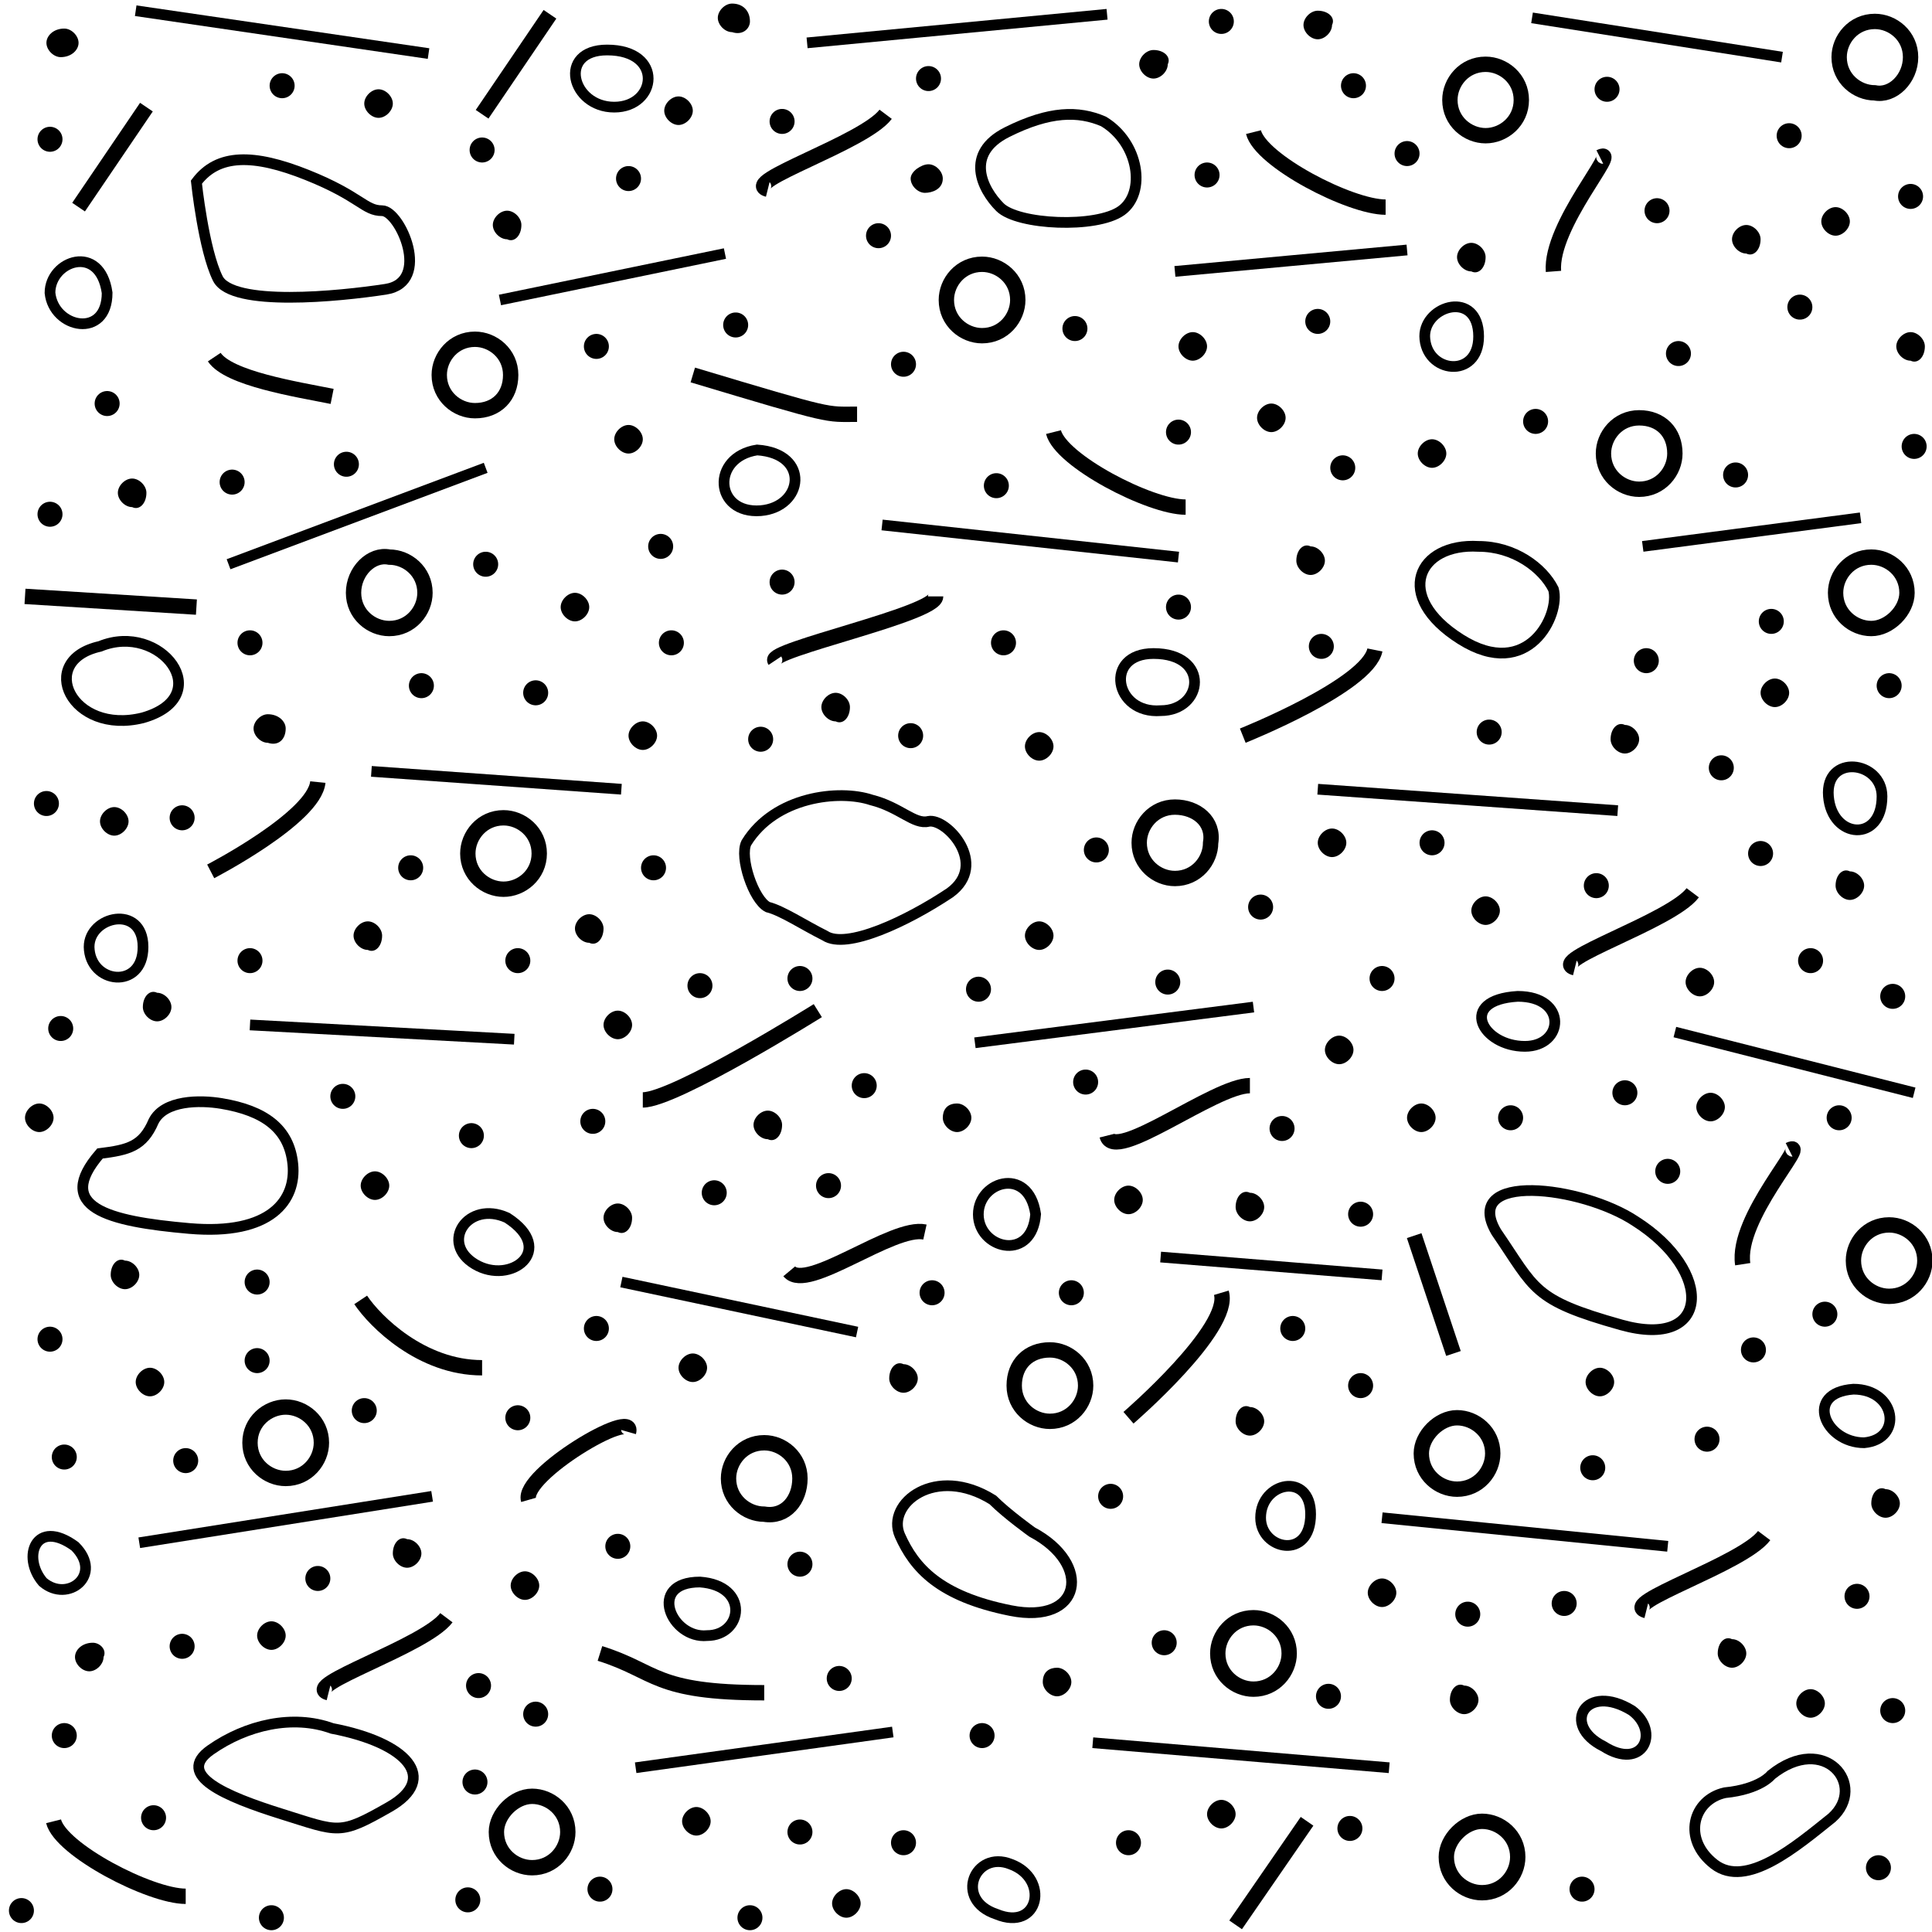 <!-- Generator: Adobe Illustrator 22.1.0, SVG Export Plug-In  -->
<svg version="1.1"
     xmlns="http://www.w3.org/2000/svg" xmlns:xlink="http://www.w3.org/1999/xlink" xmlns:a="http://ns.adobe.com/AdobeSVGViewerExtensions/3.0/"
     x="0px" y="0px" width="54.1px" height="54.1px" viewBox="0 0 54.1 54.1" style="enable-background:new 0 0 54.1 54.1;"
     xml:space="preserve">
<style type="text/css">
    .st0{fill:none;stroke:#000000;stroke-width:0.43;}
    .st1{stroke:#000000;stroke-width:0;}
    .st2{fill:none;}
    .st3{fill:none;stroke:#000000;stroke-width:0.7;stroke-linecap:round;}
    .st4{fill:none;stroke:#000000;stroke-width:0.3;}
</style>
<defs>
</defs>
<path class="st0" d="M40.5,52c0,0.6,0.5,1,1,1c0.6,0,1-0.5,1-1c0-0.6-0.5-1-1-1C41,51,40.5,51.5,40.5,52z"/>
<path class="st0" d="M7,40.4c0,0.6,0.5,1,1,1c0.6,0,1-0.5,1-1c0-0.6-0.5-1-1-1C7.5,39.4,7,39.8,7,40.4z"/>
<path class="st0" d="M13.9,51.3c0,0.6,0.5,1,1,1c0.6,0,1-0.5,1-1c0-0.6-0.5-1-1-1C14.4,50.3,13.9,50.8,13.9,51.3z"/>
<path class="st0" d="M22.4,41.4c0-0.6-0.5-1-1-1c-0.6,0-1,0.5-1,1c0,0.6,0.5,1,1,1C22,42.5,22.4,42,22.4,41.4z"/>
<path class="st0" d="M36.1,46.3c0-0.6-0.5-1-1-1c-0.6,0-1,0.5-1,1c0,0.6,0.5,1,1,1C35.7,47.3,36.1,46.8,36.1,46.3z"/>
<path class="st0" d="M39.8,40.7c0,0.6,0.5,1,1,1c0.6,0,1-0.5,1-1c0-0.6-0.5-1-1-1C40.3,39.7,39.8,40.2,39.8,40.7z"/>
<path class="st0" d="M51.9,35.3c0,0.6,0.5,1,1,1c0.6,0,1-0.5,1-1c0-0.6-0.5-1-1-1C52.3,34.3,51.9,34.8,51.9,35.3z"/>
<path class="st0" d="M28.4,38.8c0,0.6,0.5,1,1,1c0.6,0,1-0.5,1-1c0-0.6-0.5-1-1-1C28.8,37.8,28.4,38.2,28.4,38.8z"/>
<path class="st0" d="M31.6,39.7c0,0,2.9-2.5,2.6-3.5"/>
<line class="st0" x1="40.7" y1="37.9" x2="39.6" y2="34.6"/>
<path class="st0" d="M44.8,4.4c0.6-0.3-1.4,1.9-1.3,3.2"/>
<path class="st0" d="M46.1,45.1c-0.8-0.2,2.7-1.3,3.3-2.1"/>
<path class="st0" d="M9.2,47.4c-0.8-0.2,2.7-1.3,3.3-2.1"/>
<path class="st0" d="M21.4,47.4c-3.1,0-3-0.6-4.6-1.1"/>
<line class="st0" x1="0.7" y1="16.7" x2="5.5" y2="17"/>
<path class="st0" d="M33.2,14.2c-1,0-3.5-1.3-3.7-2.1"/>
<path class="st0" d="M5.2,53.1c-1,0-3.5-1.3-3.7-2.1"/>
<path class="st0" d="M17.6,40.1c0.2-0.7-3,1.2-2.8,1.9"/>
<path class="st0" d="M9.9,16.6c0,0.6,0.5,1,1,1c0.6,0,1-0.5,1-1c0-0.6-0.5-1-1-1C10.4,15.5,9.9,16,9.9,16.6z"/>
<path class="st0" d="M15.1,23.9c0-0.6-0.5-1-1-1c-0.6,0-1,0.5-1,1c0,0.6,0.5,1,1,1C14.6,24.9,15.1,24.5,15.1,23.9z"/>
<path class="st0" d="M32.9,22.6c-0.6,0-1,0.5-1,1c0,0.6,0.5,1,1,1c0.6,0,1-0.5,1-1C34,23,33.5,22.6,32.9,22.6z"/>
<path class="st0" d="M53.4,16.6c0-0.6-0.5-1-1-1c-0.6,0-1,0.5-1,1c0,0.6,0.5,1,1,1C52.9,17.6,53.4,17.1,53.4,16.6z"/>
<path class="st0" d="M34.8,20.6c0,0,3.5-1.4,3.7-2.4"/>
<path class="st0" d="M48.8,35.4c-0.2-1.3,1.9-3.5,1.3-3.2"/>
<path class="st0" d="M44.1,27.1c-0.8-0.2,2.7-1.3,3.3-2.1"/>
<path class="st0" d="M22.9,28.3c0,0-4,2.5-4.9,2.5"/>
<path class="st0" d="M13.5,38.3c-1.7,0-3-1.3-3.4-1.9"/>
<path class="st0" d="M5.9,24.4c0,0,2.9-1.5,3-2.5"/>
<path class="st0" d="M21.7,18.5c-0.2-0.3,4.5-1.3,4.5-1.8"/>
<path class="st0" d="M31,31.8c0.2,0.8,3-1.4,4-1.4"/>
<line class="st0" x1="2.2" y1="5.8" x2="4.1" y2="3"/>
<path class="st0" d="M45.9,11.7c-0.6,0-1,0.5-1,1c0,0.6,0.5,1,1,1c0.6,0,1-0.5,1-1C46.9,12.1,46.5,11.7,45.9,11.7z"/>
<path class="st0" d="M14.3,10.5c0-0.6-0.5-1-1-1c-0.6,0-1,0.5-1,1c0,0.6,0.5,1,1,1C13.9,11.5,14.3,11.1,14.3,10.5z"/>
<path class="st0" d="M28.5,8.4c0-0.6-0.5-1-1-1c-0.6,0-1,0.5-1,1c0,0.6,0.5,1,1,1C28.1,9.4,28.5,8.9,28.5,8.4z"/>
<path class="st0" d="M42.6,2.8c0-0.6-0.5-1-1-1c-0.6,0-1,0.5-1,1c0,0.6,0.5,1,1,1C42.1,3.8,42.6,3.4,42.6,2.8z"/>
<path class="st0" d="M53.5,1.6c0-0.6-0.5-1-1-1c-0.6,0-1,0.5-1,1c0,0.6,0.5,1,1,1C53,2.7,53.5,2.2,53.5,1.6z"/>
<path class="st0" d="M21.5,5.3c-0.8-0.2,2.7-1.3,3.3-2.1"/>
<path class="st0" d="M24,11.6c-0.9,0-0.6,0.1-4.6-1.1"/>
<path class="st0" d="M9.3,11.1c-1-0.2-2.9-0.5-3.3-1.1"/>
<path class="st0" d="M22.1,35.6c0.5,0.6,2.9-1.3,3.8-1.1"/>
<path class="st0" d="M35.1,3.7c0.2,0.8,2.7,2.1,3.7,2.1"/>
<line class="st0" x1="13.5" y1="3.2" x2="15.4" y2="0.4"/>
<path class="st1" d="M36,11.7c0-0.2-0.2-0.4-0.4-0.4c-0.2,0-0.4,0.2-0.4,0.4c0,0.2,0.2,0.4,0.4,0.4C35.8,12.1,36,11.9,36,11.7z"/>
<path class="st1" d="M26.4,5c0-0.2-0.2-0.4-0.4-0.4S25.5,4.8,25.5,5c0,0.2,0.2,0.4,0.4,0.4S26.4,5.3,26.4,5z"/>
<path class="st1" d="M11,2.9c0-0.2-0.2-0.4-0.4-0.4c-0.2,0-0.4,0.2-0.4,0.4s0.2,0.4,0.4,0.4C10.8,3.3,11,3.1,11,2.9z"/>
<path class="st1" d="M14.6,6.3c0-0.2-0.2-0.4-0.4-0.4c-0.2,0-0.4,0.2-0.4,0.4c0,0.2,0.2,0.4,0.4,0.4C14.4,6.8,14.6,6.6,14.6,6.3z"/>
<path class="st1" d="M18,12.3c0-0.2-0.2-0.4-0.4-0.4c-0.2,0-0.4,0.2-0.4,0.4c0,0.2,0.2,0.4,0.4,0.4C17.8,12.7,18,12.5,18,12.3z"/>
<path class="st1" d="M40.5,12.7c0-0.2-0.2-0.4-0.4-0.4c-0.2,0-0.4,0.2-0.4,0.4c0,0.2,0.2,0.4,0.4,0.4C40.3,13.1,40.5,12.9,40.5,12.7
    z"/>
<path class="st1" d="M41.6,7.2c0-0.2-0.2-0.4-0.4-0.4c-0.2,0-0.4,0.2-0.4,0.4c0,0.2,0.2,0.4,0.4,0.4C41.4,7.7,41.6,7.5,41.6,7.2z"/>
<path class="st1" d="M33.8,9.7c0-0.2-0.2-0.4-0.4-0.4c-0.2,0-0.4,0.2-0.4,0.4c0,0.2,0.2,0.4,0.4,0.4C33.6,10.1,33.8,9.9,33.8,9.7z"
    />
<path class="st1" d="M49.3,6.7c0-0.2-0.2-0.4-0.4-0.4c-0.2,0-0.4,0.2-0.4,0.4c0,0.2,0.2,0.4,0.4,0.4C49.1,7.2,49.3,7,49.3,6.7z"/>
<path class="st1" d="M53.9,9.7c0-0.2-0.2-0.4-0.4-0.4c-0.2,0-0.4,0.2-0.4,0.4c0,0.2,0.2,0.4,0.4,0.4C53.7,10.2,53.9,10,53.9,9.7z"/>
<path class="st1" d="M51.8,6.2c0-0.2-0.2-0.4-0.4-0.4c-0.2,0-0.4,0.2-0.4,0.4c0,0.2,0.2,0.4,0.4,0.4C51.6,6.6,51.8,6.4,51.8,6.2z"/>
<path class="st1" d="M19.4,3.1c0-0.2-0.2-0.4-0.4-0.4c-0.2,0-0.4,0.2-0.4,0.4c0,0.2,0.2,0.4,0.4,0.4C19.2,3.5,19.4,3.3,19.4,3.1z"/>
<path class="st1" d="M37.7,23.6c0-0.2-0.2-0.4-0.4-0.4c-0.2,0-0.4,0.2-0.4,0.4c0,0.2,0.2,0.4,0.4,0.4C37.5,24,37.7,23.8,37.7,23.6z"
    />
<path class="st1" d="M29.5,26.2c0-0.2-0.2-0.4-0.4-0.4c-0.2,0-0.4,0.2-0.4,0.4c0,0.2,0.2,0.4,0.4,0.4C29.3,26.6,29.5,26.4,29.5,26.2
    z"/>
<path class="st1" d="M23.8,19.8c0-0.2-0.2-0.4-0.4-0.4c-0.2,0-0.4,0.2-0.4,0.4c0,0.2,0.2,0.4,0.4,0.4C23.6,20.3,23.8,20.1,23.8,19.8
    z"/>
<path class="st1" d="M16.5,17c0-0.2-0.2-0.4-0.4-0.4c-0.2,0-0.4,0.2-0.4,0.4c0,0.2,0.2,0.4,0.4,0.4C16.3,17.4,16.5,17.2,16.5,17z"/>
<path class="st1" d="M16.9,26c0-0.2-0.2-0.4-0.4-0.4c-0.2,0-0.4,0.2-0.4,0.4c0,0.2,0.2,0.4,0.4,0.4C16.7,26.5,16.9,26.3,16.9,26z"/>
<path class="st1" d="M3.1,35.7c0,0.2,0.2,0.4,0.4,0.4c0.2,0,0.4-0.2,0.4-0.4c0-0.2-0.2-0.4-0.4-0.4C3.3,35.2,3.1,35.4,3.1,35.7z"/>
<path class="st1" d="M10.9,33.2c0-0.2-0.2-0.4-0.4-0.4c-0.2,0-0.4,0.2-0.4,0.4c0,0.2,0.2,0.4,0.4,0.4C10.7,33.6,10.9,33.4,10.9,33.2
    z"/>
<path class="st1" d="M10.7,26.2c0-0.2-0.2-0.4-0.4-0.4c-0.2,0-0.4,0.2-0.4,0.4c0,0.2,0.2,0.4,0.4,0.4C10.5,26.7,10.7,26.5,10.7,26.2
    z"/>
<path class="st1" d="M4,28.2c0,0.2,0.2,0.4,0.4,0.4c0.2,0,0.4-0.2,0.4-0.4c0-0.2-0.2-0.4-0.4-0.4C4.2,27.7,4,27.9,4,28.2z"/>
<path class="st1" d="M17.7,28.7c0-0.2-0.2-0.4-0.4-0.4c-0.2,0-0.4,0.2-0.4,0.4c0,0.2,0.2,0.4,0.4,0.4C17.5,29.1,17.7,28.9,17.7,28.7
    z"/>
<path class="st1" d="M40.2,31.3c0-0.2-0.2-0.4-0.4-0.4c-0.2,0-0.4,0.2-0.4,0.4c0,0.2,0.2,0.4,0.4,0.4C40,31.7,40.2,31.5,40.2,31.3z"
    />
<path class="st1" d="M37.9,29.4c0-0.2-0.2-0.4-0.4-0.4c-0.2,0-0.4,0.2-0.4,0.4c0,0.2,0.2,0.4,0.4,0.4C37.7,29.8,37.9,29.6,37.9,29.4
    z"/>
<path class="st1" d="M28.7,20.9c0,0.2,0.2,0.4,0.4,0.4c0.2,0,0.4-0.2,0.4-0.4c0-0.2-0.2-0.4-0.4-0.4C28.9,20.5,28.7,20.7,28.7,20.9z
    "/>
<path class="st1" d="M36.3,15.7c0,0.2,0.2,0.4,0.4,0.4c0.2,0,0.4-0.2,0.4-0.4c0-0.2-0.2-0.4-0.4-0.4C36.5,15.2,36.3,15.4,36.3,15.7z
    "/>
<path class="st1" d="M47.2,27.5c0,0.2,0.2,0.4,0.4,0.4c0.2,0,0.4-0.2,0.4-0.4c0-0.2-0.2-0.4-0.4-0.4C47.4,27.1,47.2,27.3,47.2,27.5z
    "/>
<path class="st1" d="M42,25.5c0-0.2-0.2-0.4-0.4-0.4c-0.2,0-0.4,0.2-0.4,0.4c0,0.2,0.2,0.4,0.4,0.4C41.8,25.9,42,25.7,42,25.5z"/>
<path class="st1" d="M45.1,20.7c0,0.2,0.2,0.4,0.4,0.4c0.2,0,0.4-0.2,0.4-0.4c0-0.2-0.2-0.4-0.4-0.4C45.3,20.2,45.1,20.4,45.1,20.7z
    "/>
<path class="st1" d="M50.1,19.4c0-0.2-0.2-0.4-0.4-0.4s-0.4,0.2-0.4,0.4c0,0.2,0.2,0.4,0.4,0.4S50.1,19.6,50.1,19.4z"/>
<path class="st1" d="M51.4,24.8c0,0.2,0.2,0.4,0.4,0.4c0.2,0,0.4-0.2,0.4-0.4c0-0.2-0.2-0.4-0.4-0.4C51.6,24.3,51.4,24.5,51.4,24.8z
    "/>
<path class="st1" d="M18.4,20.6c0-0.2-0.2-0.4-0.4-0.4s-0.4,0.2-0.4,0.4c0,0.2,0.2,0.4,0.4,0.4S18.4,20.8,18.4,20.6z"/>
<path class="st1" d="M8,20.4C8,20.2,7.8,20,7.5,20c-0.2,0-0.4,0.2-0.4,0.4c0,0.2,0.2,0.4,0.4,0.4C7.8,20.9,8,20.7,8,20.4z"/>
<path class="st1" d="M3.6,23c0-0.2-0.2-0.4-0.4-0.4c-0.2,0-0.4,0.2-0.4,0.4c0,0.2,0.2,0.4,0.4,0.4C3.4,23.4,3.6,23.2,3.6,23z"/>
<path class="st1" d="M1.5,31.3c0-0.2-0.2-0.4-0.4-0.4c-0.2,0-0.4,0.2-0.4,0.4c0,0.2,0.2,0.4,0.4,0.4C1.3,31.7,1.5,31.5,1.5,31.3z"/>
<path class="st1" d="M4.1,13.8c0-0.2-0.2-0.4-0.4-0.4c-0.2,0-0.4,0.2-0.4,0.4c0,0.2,0.2,0.4,0.4,0.4C3.9,14.3,4.1,14.1,4.1,13.8z"/>
<path class="st1" d="M34.2,50.4c-0.2,0-0.4,0.2-0.4,0.4c0,0.2,0.2,0.4,0.4,0.4c0.2,0,0.4-0.2,0.4-0.4C34.6,50.6,34.4,50.4,34.2,50.4
    z"/>
<path class="st1" d="M29.2,47.1c0,0.2,0.2,0.4,0.4,0.4c0.2,0,0.4-0.2,0.4-0.4c0-0.2-0.2-0.4-0.4-0.4C29.4,46.7,29.2,46.8,29.2,47.1z
    "/>
<path class="st1" d="M24.9,38.6c0,0.2,0.2,0.4,0.4,0.4c0.2,0,0.4-0.2,0.4-0.4c0-0.2-0.2-0.4-0.4-0.4C25.1,38.1,24.9,38.3,24.9,38.6z
    "/>
<path class="st1" d="M19.5,50.6c-0.2,0-0.4,0.2-0.4,0.4c0,0.2,0.2,0.4,0.4,0.4c0.2,0,0.4-0.2,0.4-0.4C19.9,50.8,19.7,50.6,19.5,50.6
    z"/>
<path class="st1" d="M11,43.5c0,0.2,0.2,0.4,0.4,0.4c0.2,0,0.4-0.2,0.4-0.4c0-0.2-0.2-0.4-0.4-0.4C11.2,43,11,43.2,11,43.5z"/>
<path class="st1" d="M14.3,44.4c0,0.2,0.2,0.4,0.4,0.4c0.2,0,0.4-0.2,0.4-0.4c0-0.2-0.2-0.4-0.4-0.4C14.5,44,14.3,44.2,14.3,44.4z"
    />
<path class="st1" d="M2.1,46.4c0,0.2,0.2,0.4,0.4,0.4c0.2,0,0.4-0.2,0.4-0.4C3,46.2,2.8,46,2.6,46C2.3,46,2.1,46.2,2.1,46.4z"/>
<path class="st1" d="M7.6,45.4c-0.2,0-0.4,0.2-0.4,0.4c0,0.2,0.2,0.4,0.4,0.4c0.2,0,0.4-0.2,0.4-0.4C8,45.6,7.8,45.4,7.6,45.4z"/>
<path class="st1" d="M23.7,52.9c-0.2,0-0.4,0.2-0.4,0.4c0,0.2,0.2,0.4,0.4,0.4c0.2,0,0.4-0.2,0.4-0.4C24.1,53.1,23.9,52.9,23.7,52.9
    z"/>
<path class="st1" d="M40.6,47.6c0,0.2,0.2,0.4,0.4,0.4c0.2,0,0.4-0.2,0.4-0.4c0-0.2-0.2-0.4-0.4-0.4C40.8,47.1,40.6,47.3,40.6,47.6z
    "/>
<path class="st1" d="M38.3,44.6c0,0.2,0.2,0.4,0.4,0.4c0.2,0,0.4-0.2,0.4-0.4c0-0.2-0.2-0.4-0.4-0.4C38.5,44.2,38.3,44.4,38.3,44.6z
    "/>
<path class="st1" d="M34.6,39.8c0,0.2,0.2,0.4,0.4,0.4c0.2,0,0.4-0.2,0.4-0.4c0-0.2-0.2-0.4-0.4-0.4C34.8,39.3,34.6,39.5,34.6,39.8z
    "/>
<path class="st1" d="M34.6,33.8c0,0.2,0.2,0.4,0.4,0.4c0.2,0,0.4-0.2,0.4-0.4c0-0.2-0.2-0.4-0.4-0.4C34.8,33.3,34.6,33.5,34.6,33.8z
    "/>
<path class="st1" d="M26.4,31.3c0,0.2,0.2,0.4,0.4,0.4c0.2,0,0.4-0.2,0.4-0.4c0-0.2-0.2-0.4-0.4-0.4C26.5,30.9,26.4,31.1,26.4,31.3z
    "/>
<path class="st1" d="M21.9,31.5c0-0.2-0.2-0.4-0.4-0.4c-0.2,0-0.4,0.2-0.4,0.4c0,0.2,0.2,0.4,0.4,0.4C21.7,32,21.9,31.8,21.9,31.5z"
    />
<path class="st1" d="M2.2,1.2C2.2,1,2,0.8,1.8,0.8C1.5,0.8,1.3,1,1.3,1.2c0,0.2,0.2,0.4,0.4,0.4C2,1.6,2.2,1.4,2.2,1.2z"/>
<path class="st1" d="M17.7,34.1c0-0.2-0.2-0.4-0.4-0.4c-0.2,0-0.4,0.2-0.4,0.4c0,0.2,0.2,0.4,0.4,0.4C17.5,34.6,17.7,34.4,17.7,34.1
    z"/>
<path class="st1" d="M48.1,46.3c0,0.2,0.2,0.4,0.4,0.4c0.2,0,0.4-0.2,0.4-0.4c0-0.2-0.2-0.4-0.4-0.4C48.3,45.8,48.1,46,48.1,46.3z"
    />
<path class="st1" d="M50.3,47.7c0,0.2,0.2,0.4,0.4,0.4c0.2,0,0.4-0.2,0.4-0.4c0-0.2-0.2-0.4-0.4-0.4C50.5,47.3,50.3,47.5,50.3,47.7z
    "/>
<path class="st1" d="M44.4,38.7c0,0.2,0.2,0.4,0.4,0.4c0.2,0,0.4-0.2,0.4-0.4c0-0.2-0.2-0.4-0.4-0.4C44.6,38.3,44.4,38.5,44.4,38.7z
    "/>
<path class="st1" d="M47.5,31c0,0.2,0.2,0.4,0.4,0.4c0.2,0,0.4-0.2,0.4-0.4c0-0.2-0.2-0.4-0.4-0.4C47.7,30.6,47.5,30.8,47.5,31z"/>
<path class="st1" d="M52.4,42.1c0,0.2,0.2,0.4,0.4,0.4c0.2,0,0.4-0.2,0.4-0.4c0-0.2-0.2-0.4-0.4-0.4C52.6,41.6,52.4,41.8,52.4,42.1z
    "/>
<path class="st1" d="M19,38.3c0,0.2,0.2,0.4,0.4,0.4c0.2,0,0.4-0.2,0.4-0.4s-0.2-0.4-0.4-0.4C19.2,37.9,19,38.1,19,38.3z"/>
<path class="st1" d="M4.2,39.1c0.2,0,0.4-0.2,0.4-0.4c0-0.2-0.2-0.4-0.4-0.4c-0.2,0-0.4,0.2-0.4,0.4C3.8,38.9,4,39.1,4.2,39.1z"/>
<rect class="st2" width="54.1" height="54.1"/>
<line class="st3" x1="1.4" y1="14.4" x2="1.4" y2="14.4"/>
<line class="st3" x1="6.5" y1="13.5" x2="6.5" y2="13.5"/>
<line class="st3" x1="13.6" y1="15.8" x2="13.6" y2="15.8"/>
<line class="st3" x1="18.5" y1="15.3" x2="18.5" y2="15.3"/>
<line class="st3" x1="18.8" y1="18" x2="18.8" y2="18"/>
<line class="st3" x1="15" y1="19.4" x2="15" y2="19.4"/>
<line class="st3" x1="11.8" y1="19.2" x2="11.8" y2="19.2"/>
<line class="st3" x1="7" y1="18" x2="7" y2="18"/>
<line class="st3" x1="5.1" y1="22.9" x2="5.1" y2="22.9"/>
<line class="st3" x1="1.3" y1="22.5" x2="1.3" y2="22.5"/>
<line class="st3" x1="17.6" y1="5" x2="17.6" y2="5"/>
<line class="st3" x1="9.7" y1="13" x2="9.7" y2="13"/>
<line class="st3" x1="3" y1="11.3" x2="3" y2="11.3"/>
<line class="st3" x1="1.4" y1="3.9" x2="1.4" y2="3.9"/>
<line class="st3" x1="7.9" y1="2.4" x2="7.9" y2="2.4"/>
<line class="st3" x1="13.5" y1="4.2" x2="13.5" y2="4.2"/>
<line class="st3" x1="25.3" y1="10.2" x2="25.3" y2="10.2"/>
<line class="st3" x1="24.6" y1="6.6" x2="24.6" y2="6.6"/>
<line class="st3" x1="21.9" y1="3.4" x2="21.9" y2="3.4"/>
<line class="st3" x1="26" y1="2.2" x2="26" y2="2.2"/>
<line class="st3" x1="34.2" y1="0.6" x2="34.2" y2="0.6"/>
<line class="st3" x1="46.4" y1="5.9" x2="46.4" y2="5.9"/>
<line class="st3" x1="53.5" y1="5.5" x2="53.5" y2="5.5"/>
<line class="st3" x1="50.1" y1="3.8" x2="50.1" y2="3.8"/>
<line class="st3" x1="47" y1="9.9" x2="47" y2="9.9"/>
<line class="st3" x1="45" y1="2.5" x2="45" y2="2.5"/>
<line class="st3" x1="30.1" y1="9.2" x2="30.1" y2="9.2"/>
<line class="st3" x1="49.3" y1="23.9" x2="49.3" y2="23.9"/>
<line class="st3" x1="40.1" y1="23.6" x2="40.1" y2="23.6"/>
<line class="st3" x1="25.5" y1="20.6" x2="25.5" y2="20.6"/>
<line class="st3" x1="50.4" y1="8.6" x2="50.4" y2="8.6"/>
<line class="st3" x1="33.8" y1="4.9" x2="33.8" y2="4.9"/>
<line class="st3" x1="39.4" y1="4.3" x2="39.4" y2="4.3"/>
<line class="st3" x1="37.9" y1="2.4" x2="37.9" y2="2.4"/>
<line class="st3" x1="36.9" y1="9" x2="36.9" y2="9"/>
<line class="st3" x1="1.7" y1="28.8" x2="1.7" y2="28.8"/>
<line class="st3" x1="7" y1="26.9" x2="7" y2="26.9"/>
<line class="st3" x1="11.5" y1="24.3" x2="11.5" y2="24.3"/>
<line class="st3" x1="14.5" y1="26.9" x2="14.5" y2="26.9"/>
<line class="st3" x1="18.3" y1="24.3" x2="18.3" y2="24.3"/>
<line class="st3" x1="21.3" y1="20.7" x2="21.3" y2="20.7"/>
<line class="st3" x1="21.9" y1="16.3" x2="21.9" y2="16.3"/>
<line class="st3" x1="28.1" y1="18" x2="28.1" y2="18"/>
<line class="st3" x1="27.9" y1="13.6" x2="27.9" y2="13.6"/>
<line class="st3" x1="33" y1="12.1" x2="33" y2="12.1"/>
<line class="st3" x1="33" y1="17" x2="33" y2="17"/>
<line class="st3" x1="37" y1="18.1" x2="37" y2="18.1"/>
<line class="st3" x1="37.6" y1="13.1" x2="37.6" y2="13.1"/>
<line class="st3" x1="43" y1="11.8" x2="43" y2="11.8"/>
<line class="st3" x1="48.6" y1="13.3" x2="48.6" y2="13.3"/>
<line class="st3" x1="53.6" y1="12.5" x2="53.6" y2="12.5"/>
<line class="st3" x1="49.6" y1="17.4" x2="49.6" y2="17.4"/>
<line class="st3" x1="46.1" y1="18.5" x2="46.1" y2="18.5"/>
<line class="st3" x1="48.2" y1="21.5" x2="48.2" y2="21.5"/>
<line class="st3" x1="52.9" y1="19.2" x2="52.9" y2="19.2"/>
<line class="st3" x1="41.7" y1="20.5" x2="41.7" y2="20.5"/>
<line class="st3" x1="50.7" y1="26.9" x2="50.7" y2="26.9"/>
<line class="st3" x1="44.7" y1="24.8" x2="44.7" y2="24.8"/>
<line class="st3" x1="38.7" y1="27.4" x2="38.7" y2="27.4"/>
<line class="st3" x1="35.3" y1="25.4" x2="35.3" y2="25.4"/>
<line class="st3" x1="30.7" y1="23.8" x2="30.7" y2="23.8"/>
<line class="st3" x1="32.7" y1="27.5" x2="32.7" y2="27.5"/>
<line class="st3" x1="42.3" y1="31.3" x2="42.3" y2="31.3"/>
<line class="st3" x1="45.5" y1="30.6" x2="45.5" y2="30.6"/>
<line class="st3" x1="46.7" y1="32.8" x2="46.7" y2="32.8"/>
<line class="st3" x1="51.5" y1="31.3" x2="51.5" y2="31.3"/>
<line class="st3" x1="51.1" y1="36.8" x2="51.1" y2="36.8"/>
<line class="st3" x1="47.8" y1="40.3" x2="47.8" y2="40.3"/>
<line class="st3" x1="44.6" y1="41.1" x2="44.6" y2="41.1"/>
<line class="st3" x1="38.1" y1="38.8" x2="38.1" y2="38.8"/>
<line class="st3" x1="36.2" y1="37.2" x2="36.2" y2="37.2"/>
<line class="st3" x1="30" y1="36.2" x2="30" y2="36.2"/>
<line class="st3" x1="35.9" y1="31.6" x2="35.9" y2="31.6"/>
<line class="st3" x1="38.1" y1="34" x2="38.1" y2="34"/>
<line class="st3" x1="52" y1="44.7" x2="52" y2="44.7"/>
<line class="st3" x1="49.1" y1="37.8" x2="49.1" y2="37.8"/>
<line class="st3" x1="43.8" y1="44.9" x2="43.8" y2="44.9"/>
<line class="st3" x1="41.1" y1="45.2" x2="41.1" y2="45.2"/>
<line class="st3" x1="37.2" y1="47.5" x2="37.2" y2="47.5"/>
<line class="st3" x1="44.3" y1="52.9" x2="44.3" y2="52.9"/>
<line class="st3" x1="52.6" y1="52.3" x2="52.6" y2="52.3"/>
<line class="st3" x1="53" y1="47.9" x2="53" y2="47.9"/>
<line class="st3" x1="37.8" y1="51.2" x2="37.8" y2="51.2"/>
<line class="st3" x1="31.6" y1="51.6" x2="31.6" y2="51.6"/>
<line class="st3" x1="32.6" y1="46" x2="32.6" y2="46"/>
<line class="st3" x1="31.1" y1="41.9" x2="31.1" y2="41.9"/>
<line class="st3" x1="26.1" y1="36.2" x2="26.1" y2="36.2"/>
<line class="st3" x1="30.4" y1="30.3" x2="30.4" y2="30.3"/>
<line class="st3" x1="27.4" y1="27.7" x2="27.4" y2="27.7"/>
<line class="st3" x1="24.2" y1="30.4" x2="24.2" y2="30.4"/>
<line class="st3" x1="23.2" y1="33.2" x2="23.2" y2="33.2"/>
<line class="st3" x1="22.4" y1="27.4" x2="22.4" y2="27.4"/>
<line class="st3" x1="19.6" y1="27.6" x2="19.6" y2="27.6"/>
<line class="st3" x1="20" y1="33.4" x2="20" y2="33.4"/>
<line class="st3" x1="16.6" y1="31.4" x2="16.6" y2="31.4"/>
<line class="st3" x1="13.2" y1="31.8" x2="13.2" y2="31.8"/>
<line class="st3" x1="9.6" y1="30.7" x2="9.6" y2="30.7"/>
<line class="st3" x1="7.2" y1="35.9" x2="7.2" y2="35.9"/>
<line class="st3" x1="16.7" y1="37.2" x2="16.7" y2="37.2"/>
<line class="st3" x1="14.5" y1="39.7" x2="14.5" y2="39.7"/>
<line class="st3" x1="10.2" y1="39.5" x2="10.2" y2="39.5"/>
<line class="st3" x1="7.2" y1="38.1" x2="7.2" y2="38.1"/>
<line class="st3" x1="5.2" y1="40.9" x2="5.2" y2="40.9"/>
<line class="st3" x1="1.4" y1="37.5" x2="1.4" y2="37.5"/>
<line class="st3" x1="53" y1="27.9" x2="53" y2="27.9"/>
<line class="st3" x1="1.8" y1="40.8" x2="1.8" y2="40.8"/>
<line class="st3" x1="5.1" y1="46.1" x2="5.1" y2="46.1"/>
<line class="st3" x1="16.7" y1="9.7" x2="16.7" y2="9.7"/>
<line class="st3" x1="8.9" y1="44.2" x2="8.9" y2="44.2"/>
<line class="st3" x1="13.4" y1="47.2" x2="13.4" y2="47.2"/>
<line class="st3" x1="15" y1="48" x2="15" y2="48"/>
<line class="st3" x1="17.3" y1="43.3" x2="17.3" y2="43.3"/>
<line class="st3" x1="22.4" y1="43.8" x2="22.4" y2="43.8"/>
<line class="st3" x1="20.6" y1="9.1" x2="20.6" y2="9.1"/>
<line class="st3" x1="23.5" y1="47" x2="23.5" y2="47"/>
<line class="st3" x1="27.5" y1="48.6" x2="27.5" y2="48.6"/>
<line class="st3" x1="25.3" y1="51.6" x2="25.3" y2="51.6"/>
<line class="st3" x1="21" y1="53.7" x2="21" y2="53.7"/>
<line class="st3" x1="22.4" y1="51.3" x2="22.4" y2="51.3"/>
<line class="st3" x1="16.8" y1="52.9" x2="16.8" y2="52.9"/>
<line class="st3" x1="13.3" y1="49.9" x2="13.3" y2="49.9"/>
<line class="st3" x1="13.1" y1="53.2" x2="13.1" y2="53.2"/>
<line class="st3" x1="7.6" y1="53.7" x2="7.6" y2="53.7"/>
<line class="st3" x1="4.3" y1="50.9" x2="4.3" y2="50.9"/>
<line class="st3" x1="0.6" y1="53.5" x2="0.6" y2="53.5"/>
<line class="st3" x1="1.8" y1="48.6" x2="1.8" y2="48.6"/>
<path class="st4" d="M20.9,23.6"/>
<path class="st4" d="M20.9,23.6c0.8-1.3,2.6-1.5,3.5-1.2c0.8,0.2,1.2,0.7,1.6,0.6c0.5-0.1,1.7,1.2,0.6,2c-1.2,0.8-2.9,1.6-3.5,1.2
    c-0.6-0.3-1.2-0.7-1.6-0.8C21.1,25.2,20.7,24,20.9,23.6z"/>
<path class="st4" d="M41.4,15.3c1,0,1.8,0.6,2.1,1.2c0.2,0.7-0.7,2.6-2.6,1.4C39,16.7,39.7,15.2,41.4,15.3z"/>
<path class="st4" d="M45.8,34.2c2.2,1.4,2.1,3.6-0.4,2.9c-2.5-0.7-2.4-1-3.5-2.6C40.9,32.8,44.3,33.2,45.8,34.2z"/>
<path class="st4" d="M28.9,42.9c1.7,0.9,1.4,2.6-0.6,2.2c-2-0.4-2.7-1.2-3.1-2.1c-0.4-0.9,1-2,2.6-1C28.2,42.4,28.9,42.9,28.9,42.9z
    "/>
<path class="st4" d="M6.2,30.9c1.2,0.2,1.9,0.7,2,1.7c0.1,1-0.6,2-2.9,1.8c-2.3-0.2-3.8-0.6-2.5-2.1c0.8-0.1,1.2-0.2,1.5-0.9
    C4.6,30.8,5.6,30.8,6.2,30.9z"/>
<path class="st4" d="M2.8,18.1c1.7-0.7,3.3,1.4,1.2,2C2,20.6,1,18.5,2.8,18.1z"/>
<path class="st4" d="M49.6,49.7c1.5-1.2,2.7,0.3,1.7,1.2c-1,0.8-2.4,2-3.3,1.3c-0.9-0.7-0.6-1.8,0.3-2
    C49.3,50.1,49.6,49.7,49.6,49.7z"/>
<path class="st4" d="M9.3,48.4c2.1,0.4,3,1.4,1.6,2.2c-1.4,0.8-1.4,0.7-3,0.2c-1.6-0.5-3-1.1-2-1.8C6.9,48.3,8.2,48,9.3,48.4z"/>
<line class="st4" x1="6.4" y1="15.8" x2="13.6" y2="13.1"/>
<line class="st4" x1="3.8" y1="0.3" x2="12" y2="1.5"/>
<line class="st4" x1="24.7" y1="14.7" x2="33" y2="15.6"/>
<line class="st4" x1="46" y1="15.3" x2="52.1" y2="14.5"/>
<line class="st4" x1="42.9" y1="0.5" x2="49.9" y2="1.6"/>
<line class="st4" x1="45.3" y1="22.7" x2="36.9" y2="22.1"/>
<line class="st4" x1="17.4" y1="22.1" x2="10.4" y2="21.6"/>
<line class="st4" x1="20.3" y1="7.1" x2="14" y2="8.4"/>
<line class="st4" x1="39.4" y1="7" x2="32.9" y2="7.6"/>
<line class="st4" x1="7" y1="28.7" x2="14.4" y2="29.1"/>
<line class="st4" x1="27.3" y1="29.2" x2="35.1" y2="28.2"/>
<line class="st4" x1="22.6" y1="1.2" x2="31" y2="0.4"/>
<line class="st4" x1="46.9" y1="28.9" x2="53.6" y2="30.6"/>
<line class="st4" x1="38.7" y1="35.7" x2="32.5" y2="35.2"/>
<line class="st4" x1="24" y1="37.3" x2="17.4" y2="35.9"/>
<line class="st4" x1="3.9" y1="43.2" x2="12.1" y2="41.9"/>
<line class="st4" x1="38.7" y1="42.5" x2="46.7" y2="43.3"/>
<line class="st4" x1="38.9" y1="49.5" x2="30.6" y2="48.8"/>
<line class="st4" x1="25" y1="48.5" x2="17.8" y2="49.5"/>
<path class="st4" d="M21.2,12.6c1.5,0.1,1.3,1.6,0.1,1.7C20,14.4,19.9,12.8,21.2,12.6z"/>
<path class="st4" d="M32.3,18.3c1.6,0,1.4,1.6,0.2,1.6C31.2,20,30.9,18.3,32.3,18.3z"/>
<path class="st4" d="M17,1.4c1.6,0,1.4,1.6,0.2,1.6S15.6,1.4,17,1.4z"/>
<path class="st4" d="M52.7,22.3c0,1.3-1.4,1.2-1.5,0S52.7,21.3,52.7,22.3z"/>
<path class="st4" d="M42.5,27.9c1.4,0,1.3,1.4,0.2,1.4C41.5,29.3,40.8,28,42.5,27.9z"/>
<path class="st4" d="M51.9,38.9c1.2,0,1.4,1.4,0.3,1.5C51.1,40.4,50.5,39,51.9,38.9z"/>
<path class="st4" d="M36.7,42.4c0,1.3-1.4,1-1.4,0.1C35.3,41.5,36.7,41.2,36.7,42.4z"/>
<path class="st4" d="M29,34c-0.1,1.3-1.5,1-1.6,0.1C27.3,33.1,28.8,32.6,29,34z"/>
<path class="st4" d="M3,8.2C3,9.5,1.5,9.2,1.4,8.2C1.4,7.3,2.8,6.8,3,8.2z"/>
<path class="st4" d="M45.7,47.9c0.8,0.6,0.3,1.7-0.8,1C43.7,48.3,44.4,47.1,45.7,47.9z"/>
<path class="st4" d="M28.3,52.2c1.1,0.4,0.8,1.9-0.4,1.4C26.7,53.2,27.3,51.8,28.3,52.2z"/>
<path class="st4" d="M19.6,44.3c1.4,0.1,1.2,1.5,0.2,1.5C18.8,45.9,18.1,44.3,19.6,44.3z"/>
<path class="st4" d="M14.2,34.1c1.4,0.9,0.1,1.9-0.9,1.3C12.3,34.8,13.1,33.6,14.2,34.1z"/>
<path class="st4" d="M2.1,43.3c0.8,0.8-0.2,1.6-0.9,1C0.6,43.6,1,42.5,2.1,43.3z"/>
<path class="st4" d="M4,26.4c0.1,1.3-1.4,1.2-1.5,0.2C2.4,25.7,3.9,25.3,4,26.4z"/>
<path class="st4" d="M41.4,9.3c0.1,1.3-1.4,1.2-1.5,0.2C39.8,8.6,41.3,8.1,41.4,9.3z"/>
<path class="st4" d="M30.9,3.4c1,0.6,1.2,2,0.5,2.5S28.5,6.3,28,5.8s-1-1.5,0.2-2.1S30.2,3.1,30.9,3.4z"/>
<path class="st4" d="M5.5,5.1c0.6-0.8,1.6-0.8,3.1-0.2s1.6,1,2.1,1s1.4,2,0.1,2.2S6.5,8.6,6.1,7.8S5.5,5.1,5.5,5.1z"/>
<line class="st0" x1="34.6" y1="53.9" x2="36.6" y2="51"/>
<path class="st1" d="M20.5,0.1c-0.2,0-0.4,0.2-0.4,0.4c0,0.2,0.2,0.4,0.4,0.4C20.8,1,21,0.8,21,0.6C21,0.3,20.8,0.1,20.5,0.1z"/>
<path class="st1" d="M31.6,33.2c-0.2,0-0.4,0.2-0.4,0.4c0,0.2,0.2,0.4,0.4,0.4c0.2,0,0.4-0.2,0.4-0.4C32,33.4,31.8,33.2,31.6,33.2z"
    />
<path class="st1" d="M36.9,0.3c-0.2,0-0.4,0.2-0.4,0.4c0,0.2,0.2,0.4,0.4,0.4c0.2,0,0.4-0.2,0.4-0.4C37.4,0.5,37.2,0.3,36.9,0.3z"/>
<path class="st1" d="M32.3,1.4c-0.2,0-0.4,0.2-0.4,0.4c0,0.2,0.2,0.4,0.4,0.4c0.2,0,0.4-0.2,0.4-0.4C32.8,1.6,32.6,1.4,32.3,1.4z"/>
</svg>
